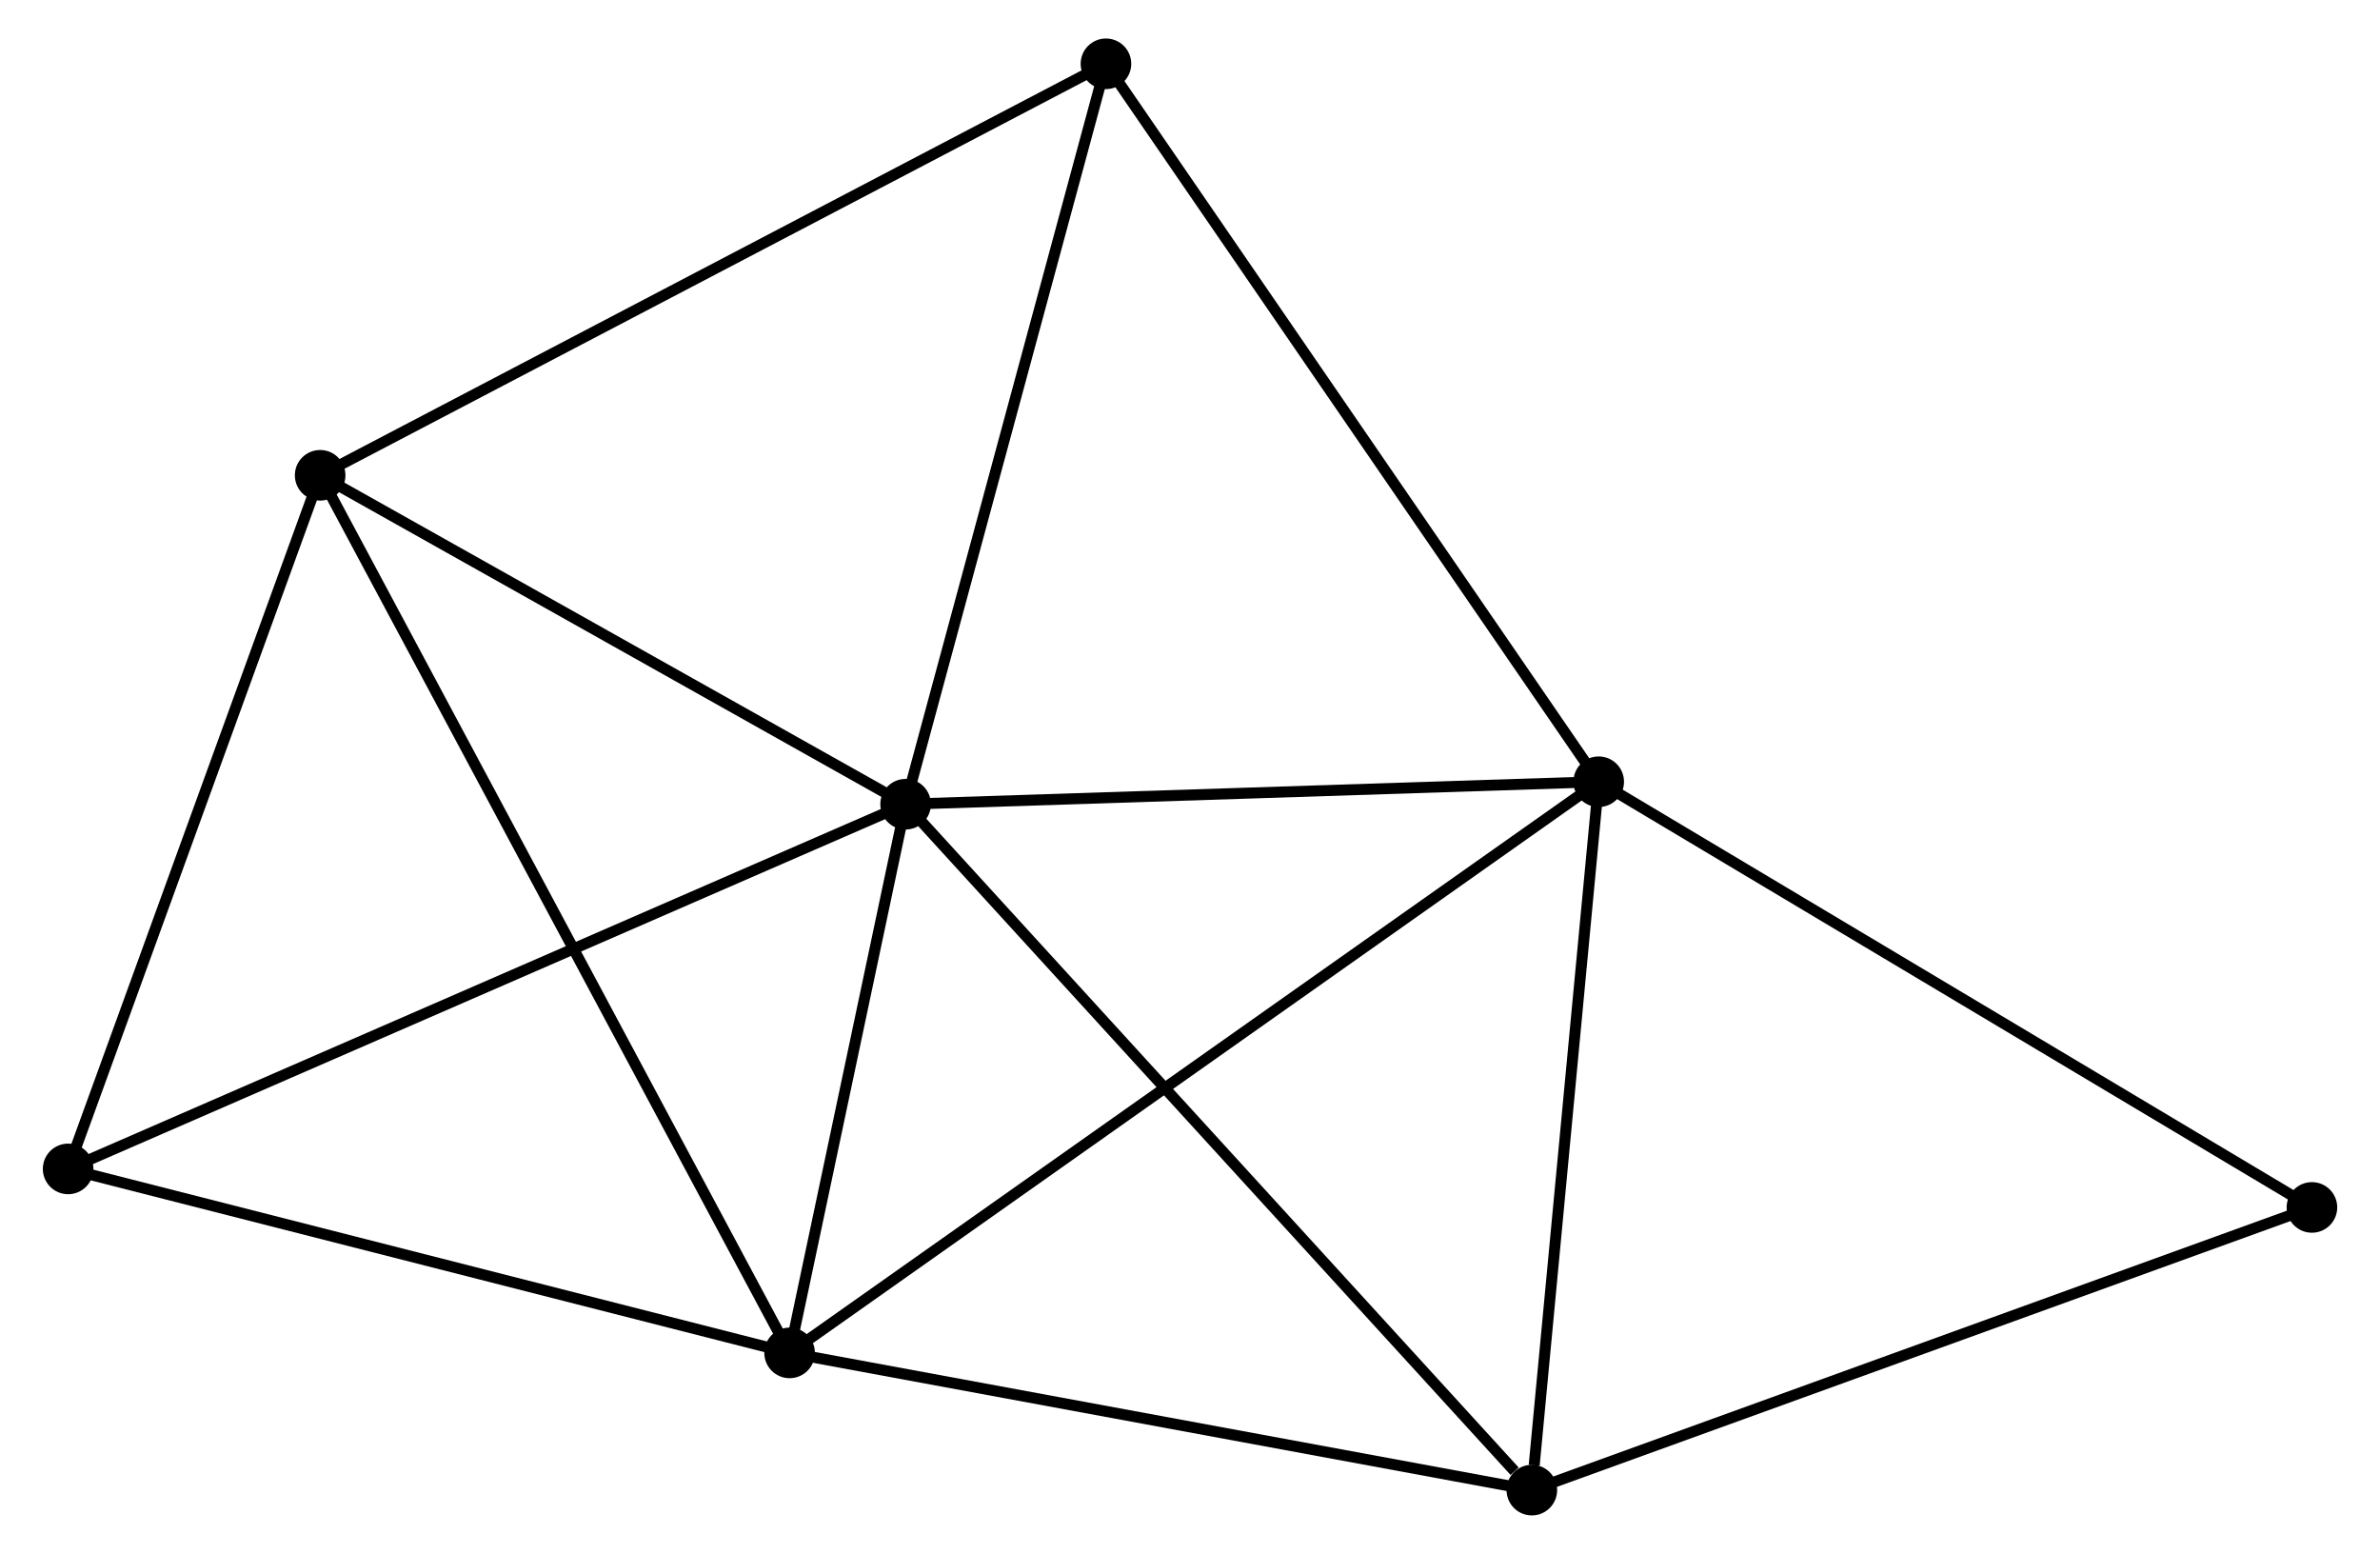 <?xml version="1.0" encoding="UTF-8" standalone="no"?>
<!DOCTYPE svg PUBLIC "-//W3C//DTD SVG 1.1//EN"
 "http://www.w3.org/Graphics/SVG/1.1/DTD/svg11.dtd">
<!-- Generated by graphviz version 2.36.0 (20140111.2315)
 -->
<!-- Title: %3 Pages: 1 -->
<svg width="216pt" height="141pt"
 viewBox="0.00 0.00 215.61 141.26" xmlns="http://www.w3.org/2000/svg" xmlns:xlink="http://www.w3.org/1999/xlink">
<g id="graph0" class="graph" transform="scale(1 1) rotate(0) translate(4 137.257)">
<title>%3</title>
<!-- 0 -->
<g id="node1" class="node"><title>0</title>
<ellipse fill="black" stroke="black" cx="77.947" cy="-64.151" rx="1.8" ry="1.8"/>
</g>
<!-- 1 -->
<g id="node2" class="node"><title>1</title>
<ellipse fill="black" stroke="black" cx="140.967" cy="-66.194" rx="1.8" ry="1.8"/>
</g>
<!-- 0&#45;&#45;1 -->
<g id="edge1" class="edge"><title>0&#45;&#45;1</title>
<path fill="none" stroke="black" d="M79.765,-64.21C88.807,-64.503 128.883,-65.802 138.761,-66.123"/>
</g>
<!-- 2 -->
<g id="node3" class="node"><title>2</title>
<ellipse fill="black" stroke="black" cx="67.399" cy="-14.273" rx="1.8" ry="1.8"/>
</g>
<!-- 0&#45;&#45;2 -->
<g id="edge2" class="edge"><title>0&#45;&#45;2</title>
<path fill="none" stroke="black" d="M77.494,-62.008C75.759,-53.803 69.55,-24.447 67.838,-16.353"/>
</g>
<!-- 3 -->
<g id="node4" class="node"><title>3</title>
<ellipse fill="black" stroke="black" cx="24.715" cy="-94.051" rx="1.8" ry="1.8"/>
</g>
<!-- 0&#45;&#45;3 -->
<g id="edge3" class="edge"><title>0&#45;&#45;3</title>
<path fill="none" stroke="black" d="M76.176,-65.146C68.094,-69.685 34.756,-88.411 26.548,-93.022"/>
</g>
<!-- 4 -->
<g id="node5" class="node"><title>4</title>
<ellipse fill="black" stroke="black" cx="134.887" cy="-1.8" rx="1.8" ry="1.8"/>
</g>
<!-- 0&#45;&#45;4 -->
<g id="edge4" class="edge"><title>0&#45;&#45;4</title>
<path fill="none" stroke="black" d="M79.355,-62.61C87.164,-54.058 125.112,-12.504 133.32,-3.516"/>
</g>
<!-- 5 -->
<g id="node6" class="node"><title>5</title>
<ellipse fill="black" stroke="black" cx="96.163" cy="-131.457" rx="1.8" ry="1.8"/>
</g>
<!-- 0&#45;&#45;5 -->
<g id="edge5" class="edge"><title>0&#45;&#45;5</title>
<path fill="none" stroke="black" d="M78.473,-66.093C81.133,-75.921 93.087,-120.09 95.67,-129.635"/>
</g>
<!-- 6 -->
<g id="node7" class="node"><title>6</title>
<ellipse fill="black" stroke="black" cx="1.8" cy="-30.998" rx="1.8" ry="1.8"/>
</g>
<!-- 0&#45;&#45;6 -->
<g id="edge6" class="edge"><title>0&#45;&#45;6</title>
<path fill="none" stroke="black" d="M76.065,-63.331C65.53,-58.745 13.979,-36.3 3.617,-31.789"/>
</g>
<!-- 1&#45;&#45;2 -->
<g id="edge7" class="edge"><title>1&#45;&#45;2</title>
<path fill="none" stroke="black" d="M139.431,-65.11C129.857,-58.353 78.476,-22.091 68.927,-15.352"/>
</g>
<!-- 1&#45;&#45;4 -->
<g id="edge8" class="edge"><title>1&#45;&#45;4</title>
<path fill="none" stroke="black" d="M140.792,-64.336C139.92,-55.098 136.053,-14.147 135.1,-4.054"/>
</g>
<!-- 1&#45;&#45;5 -->
<g id="edge9" class="edge"><title>1&#45;&#45;5</title>
<path fill="none" stroke="black" d="M139.86,-67.807C133.715,-76.758 103.855,-120.253 97.397,-129.66"/>
</g>
<!-- 7 -->
<g id="node8" class="node"><title>7</title>
<ellipse fill="black" stroke="black" cx="205.815" cy="-27.497" rx="1.8" ry="1.8"/>
</g>
<!-- 1&#45;&#45;7 -->
<g id="edge10" class="edge"><title>1&#45;&#45;7</title>
<path fill="none" stroke="black" d="M142.57,-65.237C151.464,-59.93 194.682,-34.14 204.029,-28.562"/>
</g>
<!-- 2&#45;&#45;3 -->
<g id="edge11" class="edge"><title>2&#45;&#45;3</title>
<path fill="none" stroke="black" d="M66.507,-15.94C60.952,-26.322 31.142,-82.038 25.602,-92.394"/>
</g>
<!-- 2&#45;&#45;4 -->
<g id="edge12" class="edge"><title>2&#45;&#45;4</title>
<path fill="none" stroke="black" d="M69.346,-13.914C79.201,-12.092 123.49,-3.906 133.06,-2.138"/>
</g>
<!-- 2&#45;&#45;6 -->
<g id="edge13" class="edge"><title>2&#45;&#45;6</title>
<path fill="none" stroke="black" d="M65.506,-14.756C55.927,-17.198 12.878,-28.173 3.576,-30.545"/>
</g>
<!-- 3&#45;&#45;5 -->
<g id="edge14" class="edge"><title>3&#45;&#45;5</title>
<path fill="none" stroke="black" d="M26.482,-94.975C36.366,-100.151 84.736,-125.474 94.459,-130.565"/>
</g>
<!-- 3&#45;&#45;6 -->
<g id="edge15" class="edge"><title>3&#45;&#45;6</title>
<path fill="none" stroke="black" d="M24.054,-92.232C20.708,-83.024 5.67,-41.646 2.42,-32.705"/>
</g>
<!-- 4&#45;&#45;7 -->
<g id="edge16" class="edge"><title>4&#45;&#45;7</title>
<path fill="none" stroke="black" d="M136.641,-2.435C146.368,-5.959 193.638,-23.085 203.862,-26.789"/>
</g>
</g>
</svg>
